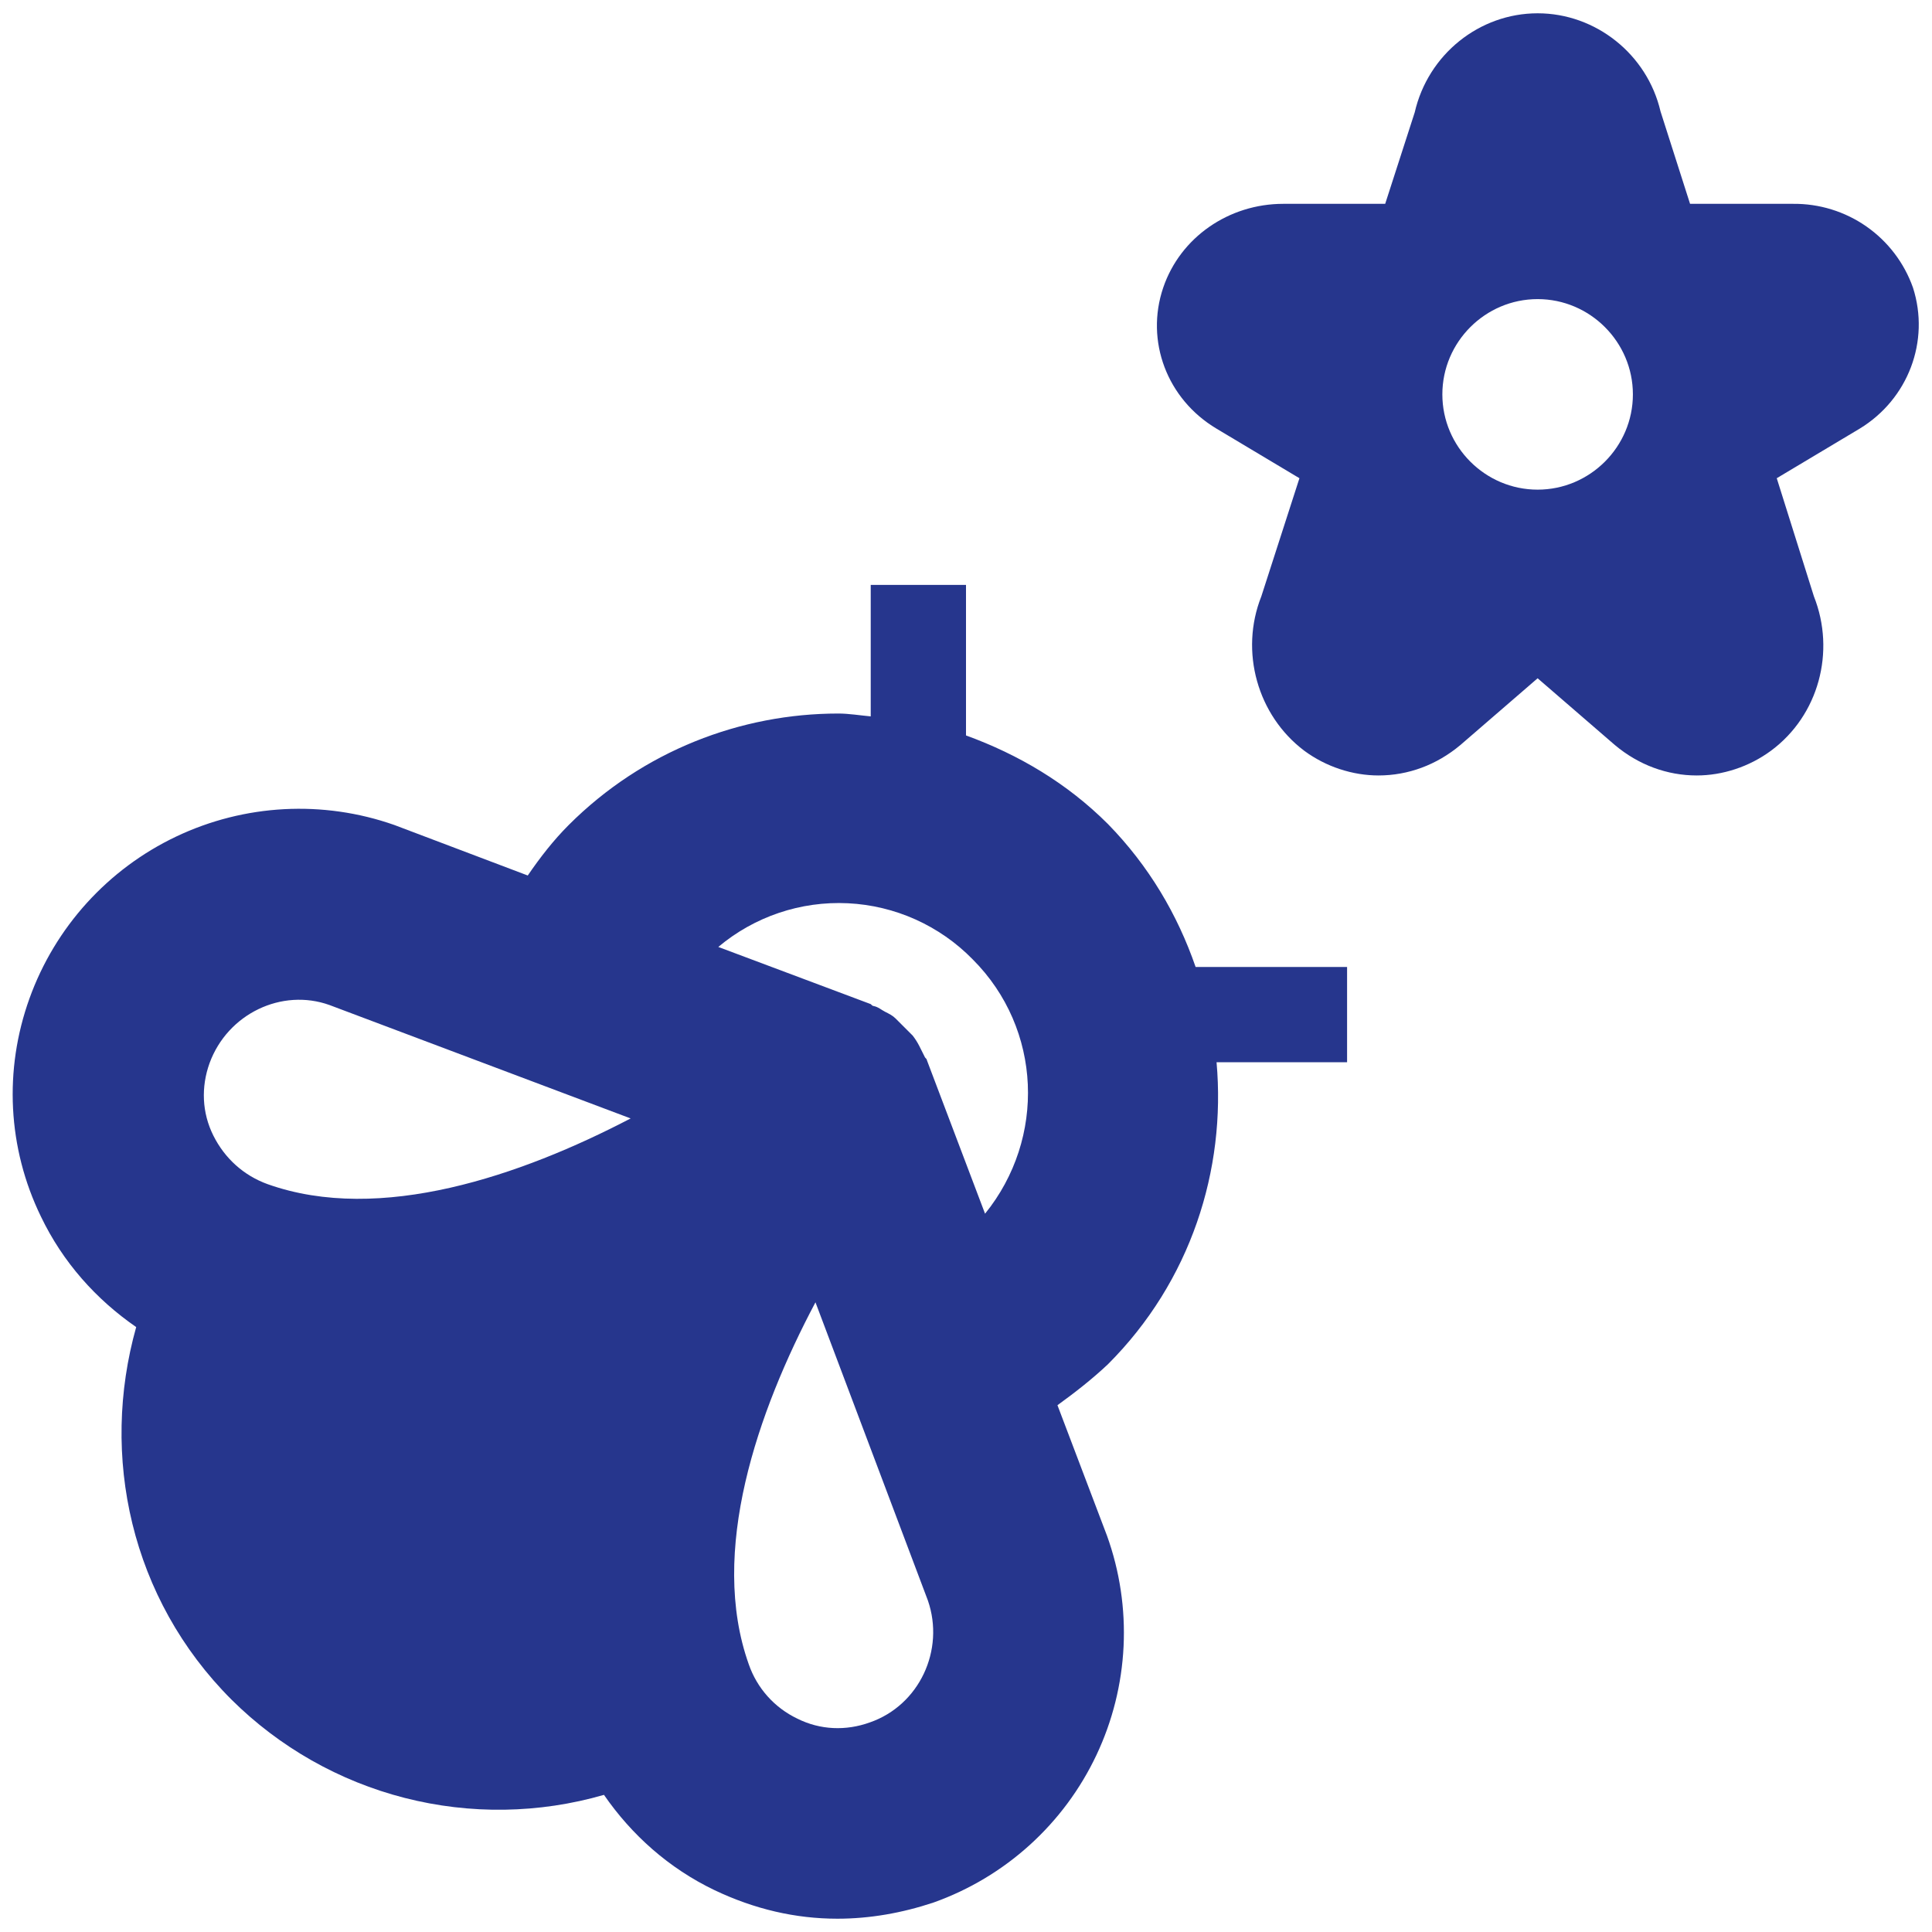 <svg width="109" height="109" viewBox="0 0 109 109" fill="none" xmlns="http://www.w3.org/2000/svg">
<path d="M107.927 16.23C107.434 14.833 106.515 13.626 105.301 12.778C104.086 11.93 102.636 11.483 101.155 11.5H95.35L93.684 6.286C92.931 3.061 90.029 0.75 86.75 0.75C83.471 0.75 80.569 3.061 79.816 6.34L78.15 11.5H72.399C69.335 11.5 66.594 13.381 65.626 16.23C64.605 19.24 65.841 22.519 68.636 24.185L73.312 26.98L71.162 33.645C69.926 36.763 70.947 40.364 73.581 42.352C74.817 43.266 76.322 43.75 77.774 43.75C79.44 43.75 81.052 43.159 82.396 42.03L86.75 38.267L91.104 42.03C92.447 43.159 94.06 43.75 95.726 43.75C97.177 43.75 98.682 43.266 99.919 42.352C102.606 40.364 103.574 36.763 102.337 33.645L100.241 26.98L104.917 24.185C107.659 22.519 108.895 19.24 107.927 16.23ZM86.75 27.625C83.794 27.625 81.375 25.206 81.375 22.25C81.375 19.294 83.794 16.875 86.75 16.875C89.706 16.875 92.125 19.294 92.125 22.25C92.125 25.206 89.706 27.625 86.75 27.625ZM62.509 46.491C60.197 44.18 57.456 42.568 54.5 41.492V33H49.125V40.417C48.534 40.364 47.889 40.256 47.297 40.256C41.815 40.256 36.279 42.352 32.086 46.545C31.226 47.405 30.474 48.373 29.775 49.394L22.25 46.545C18.222 45.129 13.798 45.363 9.942 47.196C6.086 49.028 3.11 52.311 1.664 56.328C0.212 60.359 0.427 64.766 2.309 68.636C3.545 71.216 5.426 73.312 7.684 74.871C5.641 82.127 7.361 90.19 13.059 95.888C15.765 98.575 19.14 100.491 22.835 101.436C26.53 102.381 30.411 102.321 34.075 101.263C35.634 103.52 37.73 105.401 40.31 106.638C42.567 107.713 44.879 108.25 47.244 108.25C49.071 108.25 50.899 107.927 52.672 107.336C54.675 106.622 56.518 105.52 58.094 104.093C59.67 102.666 60.949 100.942 61.858 99.019C62.767 97.097 63.287 95.014 63.39 92.89C63.492 90.767 63.175 88.643 62.455 86.642L59.66 79.279C60.627 78.58 61.595 77.828 62.509 76.968C67.185 72.291 69.174 66.002 68.636 59.929H76V54.554H67.454C66.432 51.597 64.82 48.856 62.509 46.491ZM15.101 66.809C13.757 66.325 12.682 65.358 12.037 64.067C11.392 62.778 11.339 61.326 11.822 59.983C12.844 57.188 15.907 55.736 18.595 56.704L35.58 63.1C29.399 66.325 21.444 69.066 15.101 66.809ZM49.071 97.177C47.727 97.661 46.276 97.608 44.986 96.963C44.349 96.659 43.778 96.232 43.307 95.706C42.837 95.18 42.476 94.566 42.245 93.899C39.987 87.556 42.729 79.655 46.007 73.474L52.35 90.297C53.317 93.093 51.866 96.21 49.071 97.177ZM55.575 68.475L52.296 59.821C52.296 59.767 52.242 59.714 52.189 59.66L51.866 59.015C51.76 58.806 51.634 58.608 51.49 58.424L51.006 57.94L50.522 57.456C50.361 57.295 50.146 57.188 49.931 57.08C49.716 56.972 49.555 56.811 49.286 56.758C49.232 56.758 49.179 56.704 49.125 56.65L40.525 53.425C42.565 51.711 45.176 50.83 47.838 50.96C50.499 51.09 53.013 52.22 54.876 54.124C58.8 58.047 59.015 64.229 55.575 68.475Z" fill="#26368D"/>
</svg>

